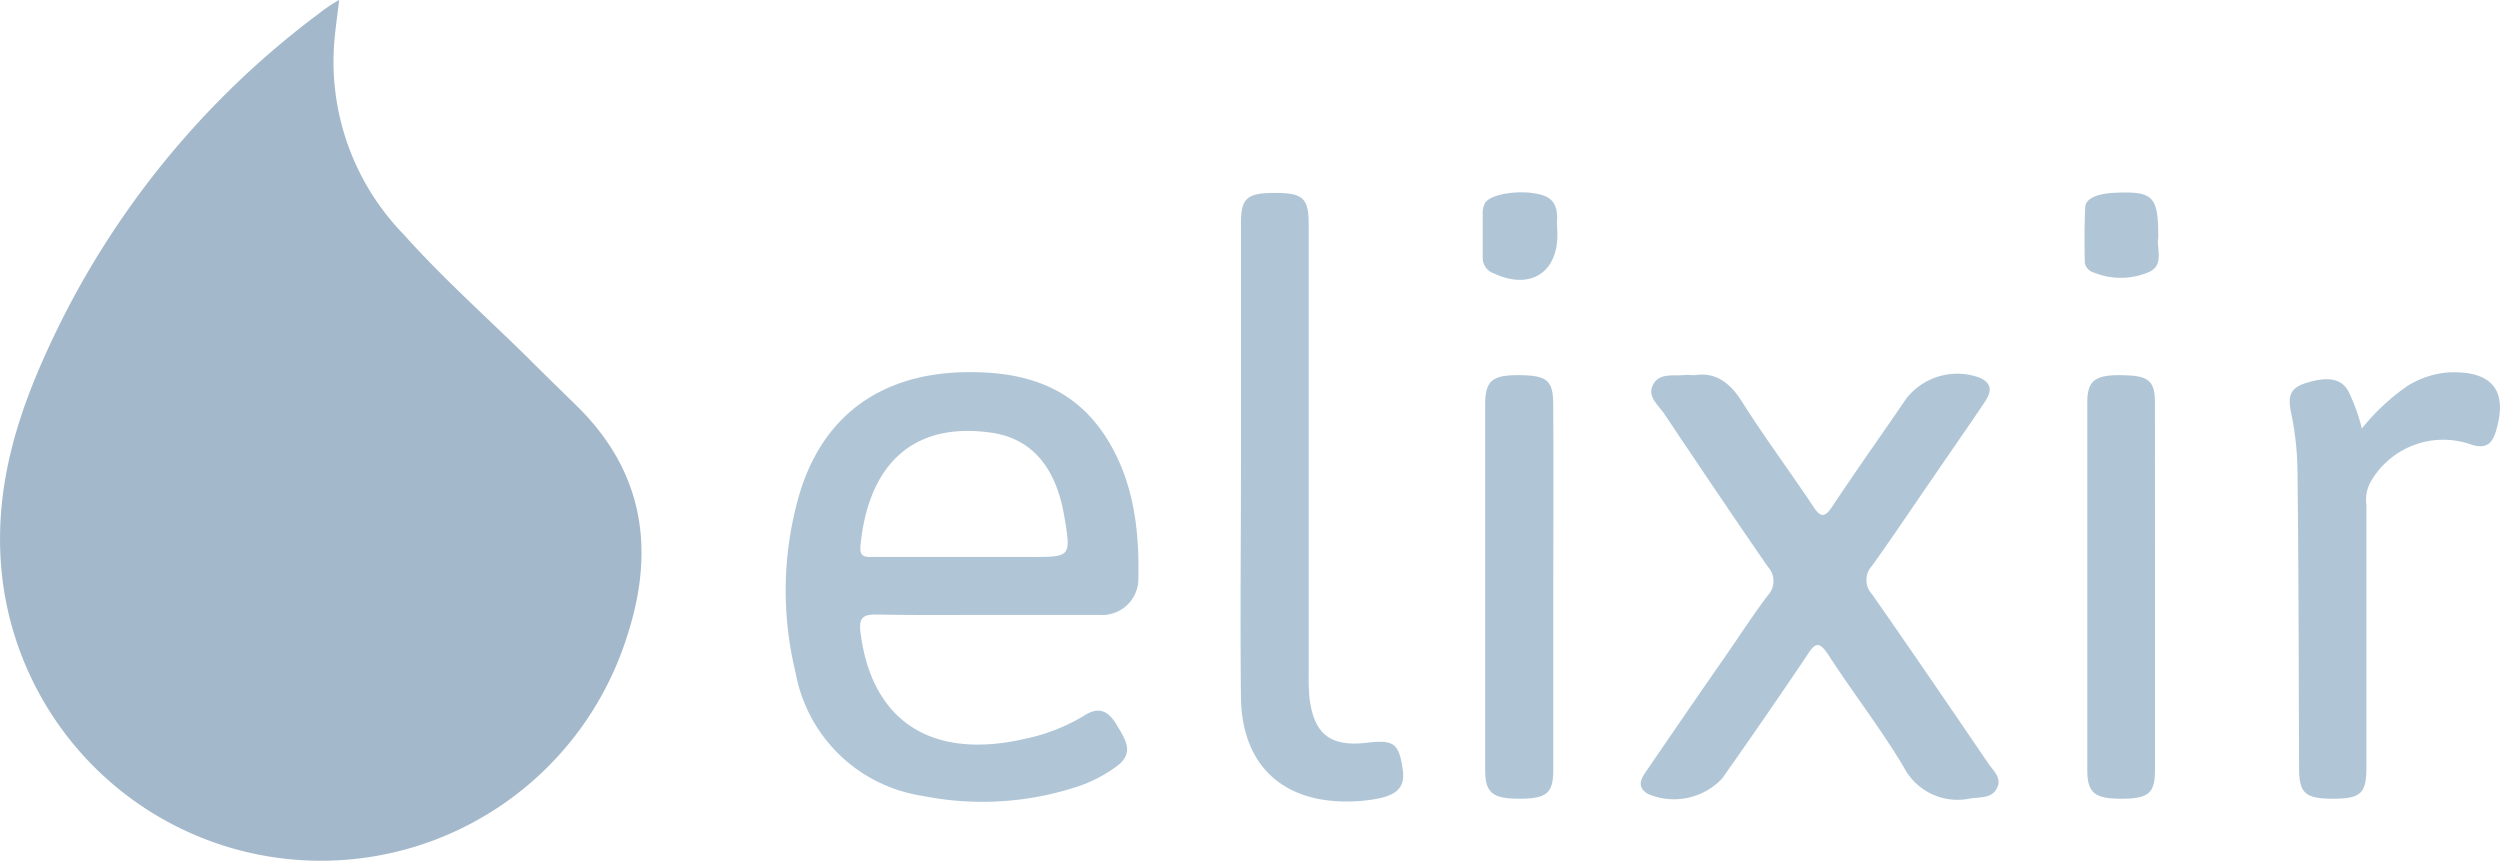 <svg xmlns="http://www.w3.org/2000/svg" viewBox="0 0 167.802 57.776">
  <defs>
    <style>
      .cls-1 {
        fill: #a3b8ca;
      }

      .cls-2 {
        fill: #b0c6d7;
      }
    </style>
  </defs>
  <g id="elixir_logo" transform="translate(-152.458 -200.7)">
    <g id="Layer_3" transform="translate(152.459 200.7)">
      <path id="Path_5360" data-name="Path 5360" class="cls-1" d="M175.226,200.7c-.165,1.322-.3,2.259-.358,3.2a16.64,16.64,0,0,0,4.656,12.507c2.59,2.893,5.482,5.482,8.265,8.21,1.13,1.13,2.259,2.231,3.416,3.361,4.518,4.463,5.234,9.725,3.306,15.538a21.542,21.542,0,0,1-41.847-3.609c-.716-5.289.523-10.138,2.59-14.849A58.383,58.383,0,0,1,173.9,201.582,9.533,9.533,0,0,1,175.226,200.7Z" transform="translate(-152.458 -200.7)"/>
    </g>
    <g id="Layer_2" transform="translate(205.195 213.609)">
      <path id="Path_5361" data-name="Path 5361" class="cls-2" d="M555.83,291.8c1.35-.22,2.342.468,3.168,1.791,1.515,2.4,3.223,4.683,4.794,7.053.5.744.771.689,1.24,0,1.625-2.452,3.333-4.849,4.986-7.273A4.342,4.342,0,0,1,575,291.991c.937.468.634,1.1.22,1.708-1.13,1.681-2.287,3.333-3.416,4.986-1.35,1.956-2.672,3.94-4.077,5.9a1.407,1.407,0,0,0,0,1.928c2.617,3.747,5.207,7.548,7.8,11.35.331.5.964.992.551,1.708-.358.634-1.1.551-1.736.634a4.062,4.062,0,0,1-4.49-2.094c-1.543-2.59-3.416-4.986-5.069-7.548-.634-.964-.909-.771-1.433.055q-2.81,4.174-5.7,8.265a4.446,4.446,0,0,1-4.986,1.019c-.826-.523-.386-1.1-.028-1.625,1.736-2.535,3.471-5.069,5.234-7.6.937-1.35,1.846-2.755,2.838-4.077a1.407,1.407,0,0,0,.028-1.928c-2.342-3.389-4.656-6.832-6.942-10.248-.386-.579-1.157-1.157-.8-1.928.413-.909,1.433-.606,2.2-.716C555.334,291.77,555.472,291.8,555.83,291.8Z" transform="translate(-494.804 -279.527)"/>
      <path id="Path_5362" data-name="Path 5362" class="cls-2" d="M454.736,265.717V249.739c0-1.68.386-2.039,2.287-2.039,1.873,0,2.259.358,2.259,2.094v30.3a13.93,13.93,0,0,0,.055,1.515c.3,2.424,1.4,3.278,3.829,3,1.818-.22,2.176.028,2.424,1.763.193,1.212-.358,1.791-1.984,2.039a11.15,11.15,0,0,1-1.653.138c-4.491.055-7.163-2.507-7.218-7C454.68,276.268,454.736,270.979,454.736,265.717Z" transform="translate(-424.179 -247.661)"/>
      <path id="Path_5363" data-name="Path 5363" class="cls-2" d="M715.16,295.17a14.574,14.574,0,0,1,3.03-2.838,6.011,6.011,0,0,1,2.975-.937c2.782-.055,3.8,1.267,3,3.94-.248.826-.634,1.212-1.6.937a5.613,5.613,0,0,0-6.8,2.452,2.488,2.488,0,0,0-.3,1.57v17.631c0,1.736-.386,2.094-2.231,2.094-1.873,0-2.287-.358-2.287-2.039-.028-6.694-.028-13.416-.11-20.111a20.154,20.154,0,0,0-.441-3.829c-.193-.964-.083-1.57.937-1.9,1.543-.5,2.534-.358,3,.689A12.792,12.792,0,0,1,715.16,295.17Z" transform="translate(-609.367 -279.317)"/>
      <path id="Path_5364" data-name="Path 5364" class="cls-2" d="M518.873,306.2v12.4c0,1.543-.441,1.928-2.259,1.928s-2.314-.386-2.314-1.928V294.08c0-1.625.468-2.011,2.369-1.984,1.791.028,2.2.358,2.2,1.984C518.9,298.13,518.873,302.152,518.873,306.2Z" transform="translate(-467.352 -279.825)"/>
      <path id="Path_5365" data-name="Path 5365" class="cls-2" d="M665.546,306.339V318.6c0,1.57-.441,1.928-2.259,1.928-1.791,0-2.287-.386-2.287-1.928V293.942c0-1.488.5-1.873,2.342-1.846,1.763.028,2.2.358,2.2,1.846Z" transform="translate(-573.637 -279.825)"/>
      <path id="Path_5366" data-name="Path 5366" class="cls-2" d="M518.714,250.406c0,2.59-1.873,3.719-4.27,2.59a1.091,1.091,0,0,1-.744-1.047v-3.03a1.385,1.385,0,0,1,.165-.661c.413-.634,2.534-.909,3.8-.523.964.275,1.074,1.019,1.019,1.846C518.686,249.855,518.714,250.131,518.714,250.406Z" transform="translate(-466.917 -247.557)"/>
      <path id="Path_5367" data-name="Path 5367" class="cls-2" d="M665.284,250.632c-.138.716.413,1.791-.579,2.287a4.781,4.781,0,0,1-3.747.055.821.821,0,0,1-.606-.689c-.028-1.24-.028-2.479.028-3.719.028-.386.386-.606.744-.744a4.9,4.9,0,0,1,1.074-.193C664.953,247.491,665.284,247.794,665.284,250.632Z" transform="translate(-573.155 -247.59)"/>
      <path id="Path_5368" data-name="Path 5368" class="cls-2" d="M365.377,295.73c-2.259-3.526-5.73-4.463-9.67-4.353-5.675.165-9.56,3.141-11.02,8.6a23.188,23.188,0,0,0-.138,11.571,10.213,10.213,0,0,0,8.54,8.265,20.385,20.385,0,0,0,10.055-.523,9.512,9.512,0,0,0,2.948-1.46c1.24-.909.579-1.818.028-2.755s-1.185-1.322-2.231-.634a12.654,12.654,0,0,1-3.967,1.543c-6.254,1.433-10.276-1.185-11.02-7.163-.11-.937.138-1.185,1.047-1.185,2.535.055,5.042.028,7.576.028h7.438a2.427,2.427,0,0,0,2.59-2.287C367.636,301.984,367.25,298.651,365.377,295.73Zm-5.069,8.044H349.839c-.523,0-1.019.083-.937-.744.523-5.455,3.526-8.347,8.761-7.6,2.755.386,4.38,2.342,4.931,5.675C363.035,303.775,363.035,303.775,360.308,303.775Z" transform="translate(-343.884 -279.299)"/>
    </g>
  </g>
</svg>

